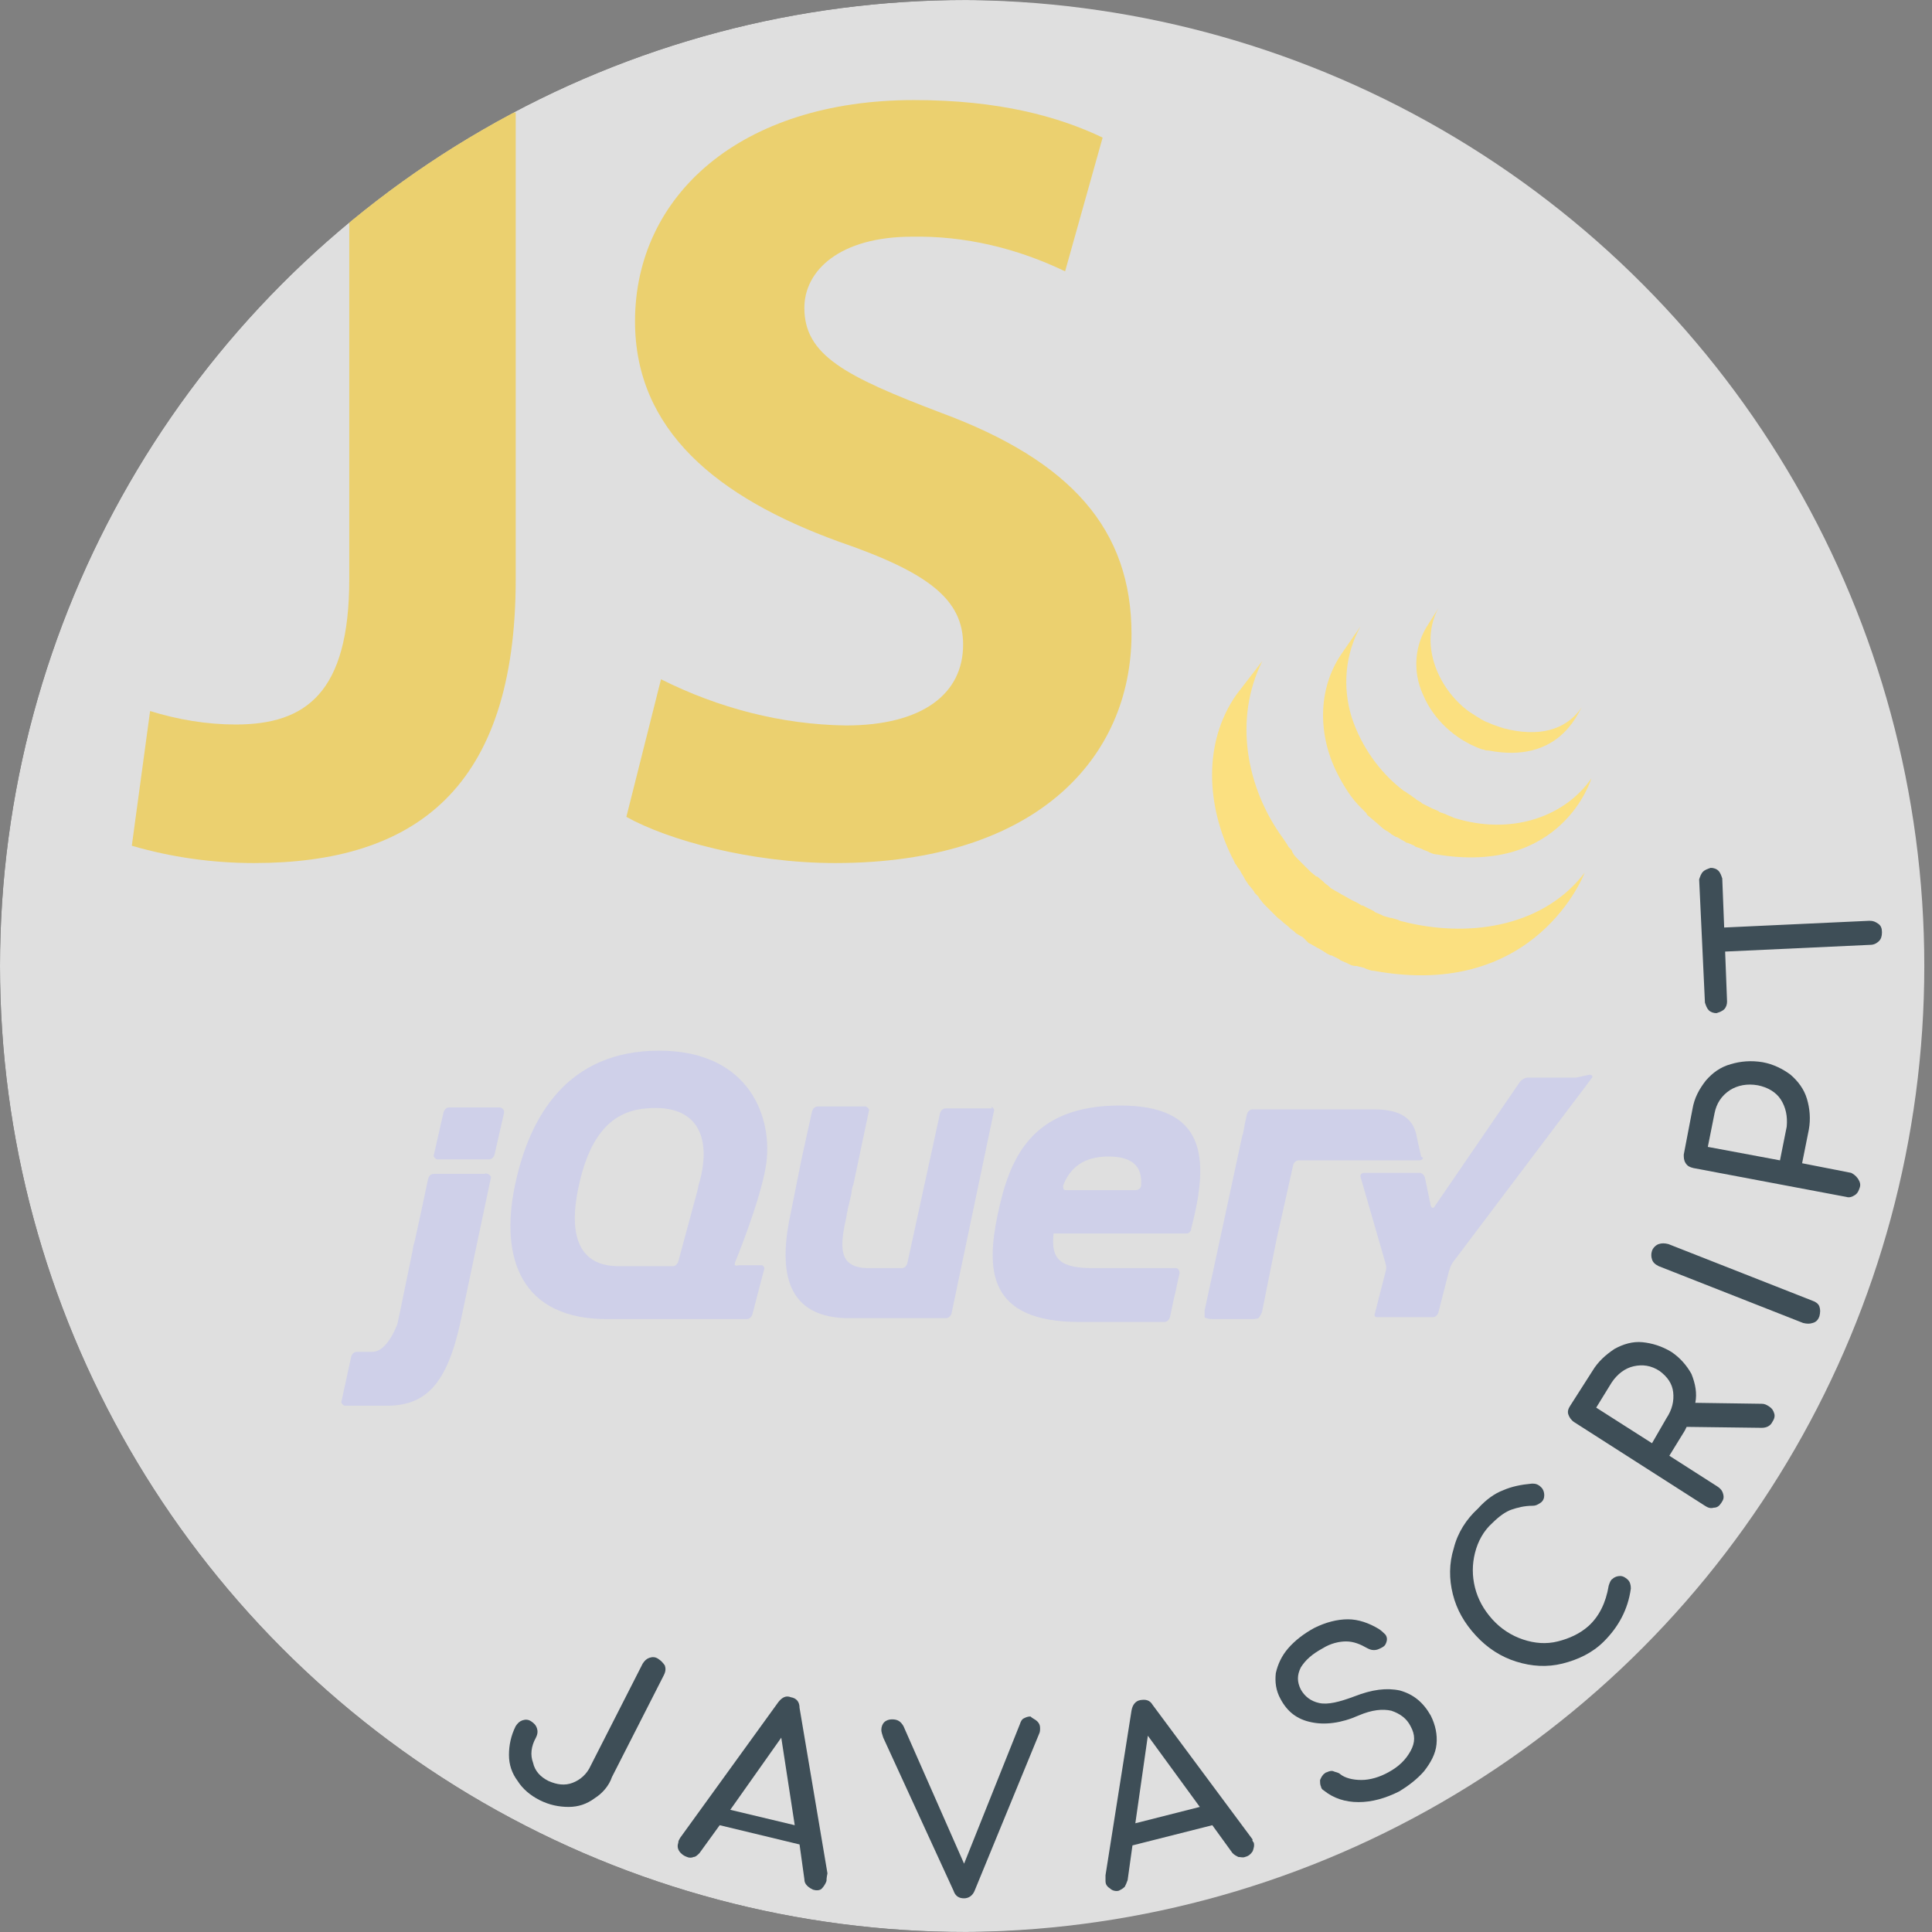 <?xml version="1.0" encoding="utf-8"?>
<!-- Generator: Adobe Illustrator 24.2.3, SVG Export Plug-In . SVG Version: 6.00 Build 0)  -->
<svg version="1.1" id="Layer_1" xmlns="http://www.w3.org/2000/svg" xmlns:xlink="http://www.w3.org/1999/xlink" x="0px" y="0px"
	 viewBox="0 0 200.8 200.8" style="enable-background:new 0 0 200.8 200.8;" xml:space="preserve">
<rect x="0" y="0" width="200.8" height="200.8" fill="#808080" stroke="none"/>
<style type="text/css">
	.st0{clip-path:url(#SVGID_2_);}
	.st1{opacity:0.75;}
	.st2{fill:#FFFFFF;}
	.st3{enable-background:new    ;}
	.st4{fill:#3E4E57;}
	.st5{fill:#CFD0E9;}
	.st6{fill:#FBE080;}
	.st7{opacity:0.5;}
	.st8{fill:#F7C100;}
</style>
<g>
	<g>
		<defs>
			<circle id="SVGID_1_" cx="100.4" cy="100.4" r="100.4"/>
		</defs>
		<clipPath id="SVGID_2_">
			<use xlink:href="#SVGID_1_"  style="overflow:visible;"/>
		</clipPath>
		<g class="st0">
			<g class="st1">
				<circle class="st2" cx="99.6" cy="100.4" r="100.4"/>
			</g>
			<g>
				<g class="st3">
					<path class="st4" d="M61.8,186.9c-0.8,0.6-1.7,0.9-2.7,0.9s-2-0.2-3-0.7s-1.8-1.2-2.3-2c-0.6-0.8-0.9-1.7-0.9-2.7s0.2-2,0.7-3
						c0.2-0.3,0.4-0.5,0.7-0.6s0.6-0.1,0.9,0.1c0.3,0.2,0.5,0.4,0.6,0.7s0.1,0.6-0.1,1c-0.5,0.9-0.6,1.8-0.3,2.6
						c0.2,0.9,0.8,1.5,1.6,1.9c0.9,0.4,1.7,0.5,2.5,0.2s1.5-0.9,1.9-1.8l5.4-10.6c0.2-0.3,0.4-0.5,0.7-0.6c0.3-0.1,0.6-0.1,0.9,0.1
						c0.3,0.2,0.5,0.4,0.7,0.7c0.1,0.3,0.1,0.6-0.1,1l-5.4,10.6C63.3,185.6,62.6,186.4,61.8,186.9z"/>
				</g>
				<g class="st3">
					<path class="st4" d="M85.9,195.5c-0.1,0.3-0.3,0.6-0.5,0.8s-0.6,0.2-0.9,0.1c-0.2-0.1-0.4-0.2-0.6-0.4s-0.3-0.4-0.3-0.7
						l-0.5-3.6l-8.3-2l-2.1,2.9c-0.2,0.2-0.4,0.4-0.6,0.4c-0.2,0.1-0.5,0.1-0.7,0c-0.3-0.1-0.6-0.3-0.8-0.6
						c-0.2-0.3-0.2-0.6-0.1-0.9c0-0.2,0.1-0.3,0.2-0.5l10.2-14.1c0.4-0.5,0.8-0.7,1.3-0.5c0.6,0.1,0.9,0.5,0.9,1.1l2.9,17.2
						C85.9,195.2,85.9,195.4,85.9,195.5z M82.6,189.7l-1.4-9.1l-5.3,7.5L82.6,189.7z"/>
				</g>
				<g class="st3">
					<path class="st4" d="M107.8,178.9c0.2,0.2,0.3,0.4,0.3,0.7c0,0.2,0,0.4-0.1,0.6l-6.7,16.3c-0.2,0.5-0.6,0.8-1.1,0.8
						s-0.9-0.2-1.1-0.8l-7.3-15.9c-0.1-0.3-0.2-0.6-0.2-0.8c0-0.3,0.1-0.6,0.3-0.8s0.5-0.3,0.8-0.3c0.6,0,0.9,0.2,1.2,0.7l6.3,14.3
						l5.8-14.5c0.1-0.3,0.2-0.5,0.4-0.6c0.2-0.1,0.4-0.2,0.7-0.2C107.3,178.6,107.6,178.7,107.8,178.9z"/>
				</g>
				<g class="st3">
					<path class="st4" d="M130.3,191.5c0.1,0.3,0,0.6-0.1,0.9c-0.2,0.3-0.4,0.5-0.8,0.6c-0.2,0.1-0.5,0-0.7,0
						c-0.2-0.1-0.4-0.2-0.6-0.4l-2.1-2.9l-8.3,2.1l-0.5,3.6c-0.1,0.3-0.2,0.5-0.3,0.7c-0.2,0.2-0.4,0.3-0.6,0.4
						c-0.3,0.1-0.7,0-0.9-0.2c-0.3-0.2-0.5-0.4-0.5-0.8c0-0.2,0-0.3,0-0.6l2.7-17.1c0.1-0.6,0.4-1,0.9-1.1c0.6-0.1,1,0,1.3,0.5
						l10.4,14C130.1,191.2,130.2,191.4,130.3,191.5z M124.7,187.8l-5.4-7.4l-1.3,9.1L124.7,187.8z"/>
				</g>
				<g class="st3">
					<path class="st4" d="M140.1,168.3c1.1,0,2.2,0.4,3.2,1c0.3,0.2,0.5,0.4,0.7,0.6c0.2,0.3,0.2,0.6,0,1c-0.1,0.2-0.3,0.3-0.5,0.4
						c-0.2,0.1-0.4,0.2-0.7,0.2s-0.5-0.1-0.7-0.2c-0.7-0.4-1.4-0.7-2.2-0.7c-0.7,0-1.6,0.2-2.4,0.7c-1.1,0.6-1.8,1.2-2.3,2
						c-0.4,0.8-0.4,1.5,0,2.3c0.4,0.7,1,1.2,1.9,1.4s2.1-0.1,3.7-0.7c1.8-0.7,3.3-0.9,4.7-0.6c1.4,0.4,2.4,1.2,3.2,2.6
						c0.5,1,0.7,2,0.6,3s-0.6,1.9-1.3,2.8c-0.7,0.8-1.6,1.5-2.6,2.1c-1.4,0.7-2.8,1.1-4.2,1.1s-2.6-0.4-3.6-1.2
						c-0.2-0.1-0.3-0.3-0.3-0.4c-0.1-0.2-0.1-0.4-0.1-0.7c0.1-0.2,0.2-0.5,0.5-0.7c0,0,0.1-0.1,0.2-0.1c0.2-0.1,0.5-0.2,0.7-0.1
						s0.5,0.1,0.7,0.3c0.5,0.4,1.3,0.6,2.2,0.6s1.9-0.3,2.8-0.8c1.1-0.6,1.8-1.3,2.3-2.2s0.5-1.7,0-2.6c-0.4-0.8-1.1-1.3-2-1.6
						c-0.9-0.2-2-0.1-3.4,0.5c-1.8,0.8-3.5,1-4.9,0.7c-1.5-0.3-2.5-1.1-3.2-2.4c-0.5-0.9-0.6-1.8-0.5-2.7c0.2-0.9,0.6-1.8,1.3-2.6
						s1.6-1.5,2.7-2.1C137.8,168.6,139,168.3,140.1,168.3z"/>
				</g>
				<g class="st3">
					<path class="st4" d="M156.2,154.9c0.9-0.4,1.9-0.6,3-0.7c0.2,0,0.4,0,0.6,0.1c0.2,0.1,0.3,0.2,0.4,0.3c0.2,0.2,0.3,0.5,0.3,0.8
						s-0.1,0.6-0.4,0.8s-0.5,0.3-0.8,0.3c-0.9,0-1.6,0.2-2.2,0.4c-0.6,0.2-1.3,0.7-2,1.4c-0.9,0.8-1.5,1.9-1.8,3.1s-0.3,2.4,0,3.6
						c0.3,1.2,0.9,2.3,1.8,3.3c0.9,1,2,1.7,3.2,2.1s2.4,0.5,3.6,0.2s2.3-0.8,3.2-1.6c1.1-1,1.8-2.4,2.1-4.2c0.1-0.3,0.2-0.6,0.4-0.7
						c0.2-0.2,0.5-0.3,0.8-0.3s0.6,0.2,0.8,0.4s0.3,0.5,0.3,0.9c-0.3,2.2-1.3,4-2.8,5.5c-1.2,1.2-2.7,1.9-4.3,2.3
						c-1.6,0.4-3.2,0.3-4.8-0.2s-3-1.4-4.2-2.7s-2-2.7-2.4-4.3s-0.4-3.2,0.1-4.8c0.4-1.6,1.3-3,2.5-4.1
						C154.5,155.8,155.4,155.2,156.2,154.9z"/>
				</g>
				<g class="st3">
					<path class="st4" d="M183.9,146.2c0.3,0.2,0.4,0.4,0.5,0.7s0,0.6-0.2,0.9c-0.2,0.4-0.6,0.6-1.1,0.6l-7.8-0.1l-0.2,0.4l-1.6,2.6
						l5,3.2c0.3,0.2,0.5,0.4,0.6,0.8s0,0.6-0.2,0.9c-0.2,0.3-0.4,0.5-0.8,0.5c-0.3,0.1-0.6,0-0.9-0.2l-13.6-8.7
						c-0.3-0.2-0.5-0.5-0.6-0.8s0-0.6,0.2-0.9l2.3-3.6c0.6-1,1.4-1.7,2.3-2.3c0.9-0.5,1.9-0.8,2.9-0.7s2,0.4,3,1
						c0.9,0.6,1.6,1.4,2.1,2.3c0.4,1,0.6,2,0.4,3l6.9,0.1C183.4,145.9,183.6,146,183.9,146.2z M173.2,147.4c0.6-0.9,0.8-1.8,0.7-2.7
						s-0.6-1.6-1.4-2.2c-0.9-0.6-1.8-0.7-2.7-0.5s-1.7,0.8-2.3,1.7l-1.6,2.6l5.8,3.7L173.2,147.4z"/>
				</g>
				<g class="st3">
					<path class="st4" d="M171.7,130.9c-0.1-0.3-0.1-0.6,0-0.9c0.1-0.3,0.4-0.6,0.7-0.7c0.3-0.1,0.6-0.1,1,0l15,5.9
						c0.3,0.1,0.6,0.3,0.7,0.6c0.1,0.3,0.1,0.6,0,1c-0.1,0.3-0.3,0.6-0.7,0.7c-0.3,0.1-0.6,0.1-1,0l-15-5.9
						C172,131.4,171.8,131.2,171.7,130.9z"/>
				</g>
				<g class="st3">
					<path class="st4" d="M193.1,122.5c0.2,0.3,0.3,0.6,0.2,0.9s-0.2,0.6-0.5,0.8c-0.3,0.2-0.6,0.3-0.9,0.2l-15.9-3
						c-0.4-0.1-0.6-0.2-0.8-0.5s-0.2-0.6-0.2-0.9l0.9-4.7c0.2-1.2,0.7-2.1,1.4-3c0.7-0.8,1.5-1.4,2.6-1.7c1-0.3,2.1-0.4,3.3-0.2
						c1.1,0.2,2.1,0.7,2.9,1.3c0.8,0.7,1.4,1.5,1.7,2.5s0.4,2.1,0.2,3.2l-0.7,3.5l5.1,1C192.6,122,192.9,122.2,193.1,122.5z
						 M185.1,114.3c-0.5-0.8-1.4-1.3-2.4-1.5c-1.1-0.2-2.1,0-2.9,0.5c-0.9,0.6-1.4,1.4-1.6,2.4l-0.7,3.5l7.5,1.4l0.7-3.5
						C185.8,116,185.6,115.1,185.1,114.3z"/>
				</g>
				<g class="st3">
					<path class="st4" d="M177,90.6c0.2-0.2,0.5-0.3,0.8-0.4c0.3,0,0.6,0.1,0.8,0.3c0.2,0.2,0.3,0.5,0.4,0.8l0.2,5.1l15.1-0.7
						c0.4,0,0.6,0.1,0.9,0.3c0.3,0.2,0.4,0.5,0.4,0.9s-0.1,0.7-0.3,0.9c-0.2,0.2-0.5,0.4-0.9,0.4l-15.1,0.7l0.2,5.2
						c0,0.3-0.1,0.6-0.3,0.8c-0.2,0.2-0.5,0.3-0.8,0.4c-0.3,0-0.6-0.1-0.8-0.3c-0.2-0.2-0.3-0.5-0.4-0.8l-0.6-12.8
						C176.7,91.1,176.8,90.8,177,90.6z"/>
				</g>
			</g>
			<g>
				<path class="st5" d="M52,115.1h-5.3c-0.3,0-0.5,0.2-0.6,0.5l-0.5,2.2l-0.5,2.2c-0.1,0.2,0.1,0.4,0.3,0.5h0.1h5.3
					c0.3,0,0.5-0.2,0.6-0.5l0.5-2.2l0.5-2.2l0,0C52.4,115.4,52.3,115.2,52,115.1C52,115.2,52,115.1,52,115.1L52,115.1z"/>
				<g>
					<path class="st5" d="M103.1,115.2h-4.8c-0.3,0-0.5,0.2-0.6,0.5l-1.7,7.8l-1.7,7.8c-0.1,0.3-0.3,0.5-0.6,0.5h-3.4
						c-3.3,0-3-2.3-2.3-5.5v-0.1l0.1-0.4v-0.1l0.2-0.8l0.2-0.9c0-0.3,0.1-0.7,0.2-0.9l0.8-3.8l0.8-3.8c0.1-0.2-0.1-0.4-0.3-0.5h-0.1
						H85c-0.3,0-0.5,0.2-0.6,0.5l-1.1,5l-1,5l0,0l-0.1,0.5c-1.2,5.5-0.9,10.8,5.7,11h10.4c0.3,0,0.5-0.2,0.6-0.5l2.2-10.5l2.2-10.5
						c0.1-0.2-0.1-0.4-0.3-0.5C103.1,115.2,103.1,115.2,103.1,115.2L103.1,115.2z"/>
					<path class="st5" d="M50.4,122h-5.3c-0.3,0-0.5,0.2-0.6,0.5l-0.7,3.3l-0.7,3.2c-0.1,0.3-0.2,0.7-0.2,0.9l-0.7,3.4l-0.7,3.4
						c-0.1,0.3-0.1,0.6-0.2,0.9c0,0-1,2.9-2.6,2.9h-0.2h-1.4l0,0c-0.3,0-0.5,0.2-0.6,0.5l-0.5,2.3l-0.5,2.3
						c-0.1,0.2,0.1,0.4,0.3,0.5h0.1c0.9,0,3,0,4.3,0c4.1,0,6.3-2.3,7.7-8.9l1.6-7.6l1.5-7.1c0.1-0.2-0.1-0.4-0.3-0.5
						C50.5,122,50.5,121.9,50.4,122L50.4,122z"/>
					<path class="st5" d="M147.7,120.2l-0.2-0.9l-0.2-0.9l-0.1-0.5c-0.4-1.7-1.7-2.6-4.4-2.6h-12.6c-0.3,0-0.5,0.2-0.6,0.5l0,0
						l-0.2,0.9l-0.2,1.1l-0.1,0.3l-2,9.3l-1.9,8.8c0,0.2,0,0.5,0,0.7c0,0.1,0.5,0.2,0.8,0.2h4c0.3,0,0.5,0,0.8-0.1
						c0.1-0.1,0.4-0.6,0.4-0.8l0.7-3.5l0.7-3.5l0,0l0.1-0.5l0.9-4l0.8-3.6c0.1-0.3,0.3-0.5,0.6-0.5h12.5c0.2,0,0.4-0.1,0.4-0.3
						C147.8,120.3,147.8,120.3,147.7,120.2L147.7,120.2z"/>
					<path class="st5" d="M163.8,112h-5c-0.3,0-0.6,0.2-0.8,0.4l-8.9,13c-0.1,0.2-0.3,0.2-0.4-0.1l-0.6-2.9
						c-0.1-0.3-0.3-0.5-0.6-0.5h-5.7c-0.2,0-0.4,0.1-0.4,0.3v0.1l2.6,9c0.1,0.3,0.1,0.6,0,0.9l-1.1,4.3c-0.1,0.2,0,0.4,0.2,0.4
						c0,0,0.1,0,0.2,0h5.6c0.3,0,0.5-0.2,0.6-0.5l1.1-4.3c0.1-0.3,0.2-0.6,0.4-0.9l14.4-19.1c0.2-0.2,0.1-0.4-0.2-0.4L163.8,112z"/>
					<path class="st5" d="M118.6,123.2L118.6,123.2c0,0.3-0.3,0.5-0.6,0.5h-7.2c-0.2,0-0.3-0.1-0.3-0.3v-0.1l0,0l0,0v-0.1
						c0.7-1.8,2.1-3,4.7-3C118.2,120.2,118.7,121.7,118.6,123.2L118.6,123.2z M116.4,114.9c-9.3,0-11.5,5.6-12.7,11.3
						s-1.1,11.2,8.5,11.2h2.7h6.1c0.3,0,0.5-0.2,0.6-0.5l0.4-1.9l0.1-0.4l0.5-2.3c0-0.2-0.1-0.4-0.3-0.5h-0.1h-8.6
						c-3.4,0-4.4-0.9-4.1-3.6h13.8c0.2,0,0.4-0.1,0.5-0.4v-0.1l0,0C125.8,120.1,125.2,114.9,116.4,114.9L116.4,114.9z"/>
					<path class="st5" d="M72.6,123.2l-0.1,0.5l0,0l-1,3.7l-1,3.7c-0.1,0.3-0.3,0.5-0.6,0.5h-5.6c-4.2,0-5.2-3.3-4.2-8.1
						s3-8,7.1-8.3C72.8,114.7,74,118.6,72.6,123.2z M76.4,131.2c0,0,2.6-6.3,3.2-10c0.8-4.9-1.6-12-11.1-12s-13.5,6.8-15,14.1
						s0.5,13.9,9.8,13.8h7.4h6.9c0.3,0,0.5-0.2,0.6-0.5l1.2-4.6c0.1-0.2,0-0.4-0.2-0.5h-0.1h-2.3C76.4,131.6,76.3,131.5,76.4,131.2
						C76.3,131.2,76.3,131.2,76.4,131.2L76.4,131.2z"/>
				</g>
			</g>
			<g>
				<path class="st6" d="M128.5,72.2c-3.5,5-3.1,11.6-0.4,17c0.1,0.1,0.1,0.2,0.2,0.4s0.1,0.2,0.1,0.2l0.1,0.1l0.1,0.2l0.3,0.4
					l0.1,0.2l0.3,0.5l0.1,0.2l0.4,0.6l0,0l0.1,0.1l0.4,0.5l0.1,0.2l0.4,0.4c0,0.1,0.1,0.1,0.1,0.2c0.2,0.2,0.3,0.4,0.5,0.6l0,0l0,0
					l0.5,0.5l0.2,0.2l0.4,0.4l0.2,0.2c0.2,0.2,0.4,0.3,0.6,0.5l0,0l0.1,0.1l0.5,0.4l0.2,0.2l0.4,0.3l0.2,0.2l0.5,0.3l0.2,0.1l0,0
					L136,98l0.2,0.1l0.7,0.4l0.2,0.1l0.5,0.3l0.3,0.2l0.4,0.2h0.1l0.2,0.1l0.6,0.3l0.1,0.1l0.7,0.3l0.2,0.1c0.2,0.1,0.4,0.2,0.7,0.2
					h0.1l0.8,0.2l0.2,0.1c0.3,0.1,0.5,0.2,0.8,0.2c16.9,3.1,21.9-10.2,21.9-10.2c-4.1,5.4-11.5,6.8-18.4,5.2
					c-0.3-0.1-0.5-0.1-0.8-0.2l-0.2-0.1l-0.7-0.2h-0.1l-0.7-0.2l-0.2-0.1l-0.7-0.3l-0.1-0.1l-0.6-0.3l-0.2-0.1
					c-0.2-0.1-0.3-0.2-0.5-0.2l-0.3-0.2c-0.2-0.1-0.4-0.2-0.6-0.3l-0.2-0.1l-0.7-0.4l-0.2-0.1l-0.5-0.3l-0.2-0.1l-0.5-0.3l-0.2-0.2
					l-0.4-0.3l-0.2-0.2l-0.6-0.5h-0.1l-0.6-0.5l-0.2-0.2l-0.4-0.4l-0.2-0.2l-0.5-0.5l0,0c-0.2-0.2-0.4-0.4-0.5-0.6s-0.1-0.1-0.1-0.2
					s-0.2-0.3-0.4-0.5c0-0.1-0.1-0.1-0.1-0.2l-0.4-0.6c-3.9-5.3-5.2-12.5-2.2-18.5"/>
				<path class="st6" d="M139.4,68c-2.5,3.7-2.4,8.5-0.4,12.4c0.3,0.6,0.7,1.3,1.1,1.9c0.4,0.6,0.8,1.1,1.3,1.6l0.6,0.6l0.1,0.2
					l0.6,0.5l0,0l0,0l0.7,0.6l0.1,0.1c0.2,0.2,0.5,0.4,0.7,0.5l0,0l0.3,0.2l0.1,0.1l0.5,0.3h0.1l0.5,0.3l0.2,0.1l0.3,0.2h0.1
					l0.7,0.3l0.1,0.1l0.6,0.2l0.2,0.1l0.5,0.2l0.2,0.1c0.2,0.1,0.5,0.2,0.7,0.2c13.1,2.2,16.1-7.9,16.1-7.9c-2.7,3.9-8,5.8-13.6,4.3
					l-0.7-0.2l-0.2-0.1l-0.5-0.2l-0.2-0.1l-0.6-0.2l-0.1-0.1l-0.7-0.3l-0.4-0.2l-0.2-0.1l-0.4-0.2l-0.1-0.1l-0.5-0.3l-0.1-0.1
					l-0.3-0.2c-0.2-0.2-0.5-0.3-0.7-0.5l-0.2-0.1c-2.5-1.9-4.4-4.6-5.4-7.6c-1-3.2-0.7-6.6,0.9-9.5"/>
				<path class="st6" d="M148.5,64.8c-1.5,2.2-1.7,5-0.6,7.4c1.1,2.6,3.3,4.6,5.9,5.6l0.3,0.1h0.1c0.2,0.1,0.3,0.1,0.5,0.1
					c7.2,1.4,9.2-3.7,9.7-4.5c-1.7,2.5-4.6,3.1-8.1,2.2c-0.3-0.1-0.6-0.2-0.9-0.3c-0.3-0.1-0.7-0.3-1-0.4c-0.6-0.3-1.2-0.7-1.8-1.1
					c-3.2-2.4-5.1-7-3.1-10.7"/>
			</g>
			<g id="Layer_1-2" class="st7">
				<g>
					<path class="st8" d="M36.3,11.7h17.3v48.5c0,21.8-10.5,29.5-27.2,29.5c-4.3,0-8.6-0.6-12.7-1.8l1.9-14c2.9,0.9,5.9,1.4,8.9,1.4
						c7.3,0,11.8-3.3,11.8-15.1C36.3,60.2,36.3,11.7,36.3,11.7z"/>
					<path class="st8" d="M68.7,70.6c6,3,12.5,4.7,19.2,4.8c8,0,12.2-3.3,12.2-8.4c0-4.7-3.6-7.5-12.9-10.7
						C74.5,51.7,66,44.7,66,33.4c0-13.1,11-23,29-23c8.8,0,15,1.7,19.6,3.9l-3.9,13.9c-5-2.4-10.4-3.7-15.9-3.6
						c-7.5,0-11.2,3.5-11.2,7.4c0,4.9,4.2,7.1,14.2,10.9c13.5,5,19.8,12.1,19.8,23c0,12.8-9.8,23.8-30.8,23.8
						c-8.8,0-17.4-2.4-21.7-4.8L68.7,70.6z"/>
				</g>
			</g>
		</g>
	</g>
</g>
</svg>
